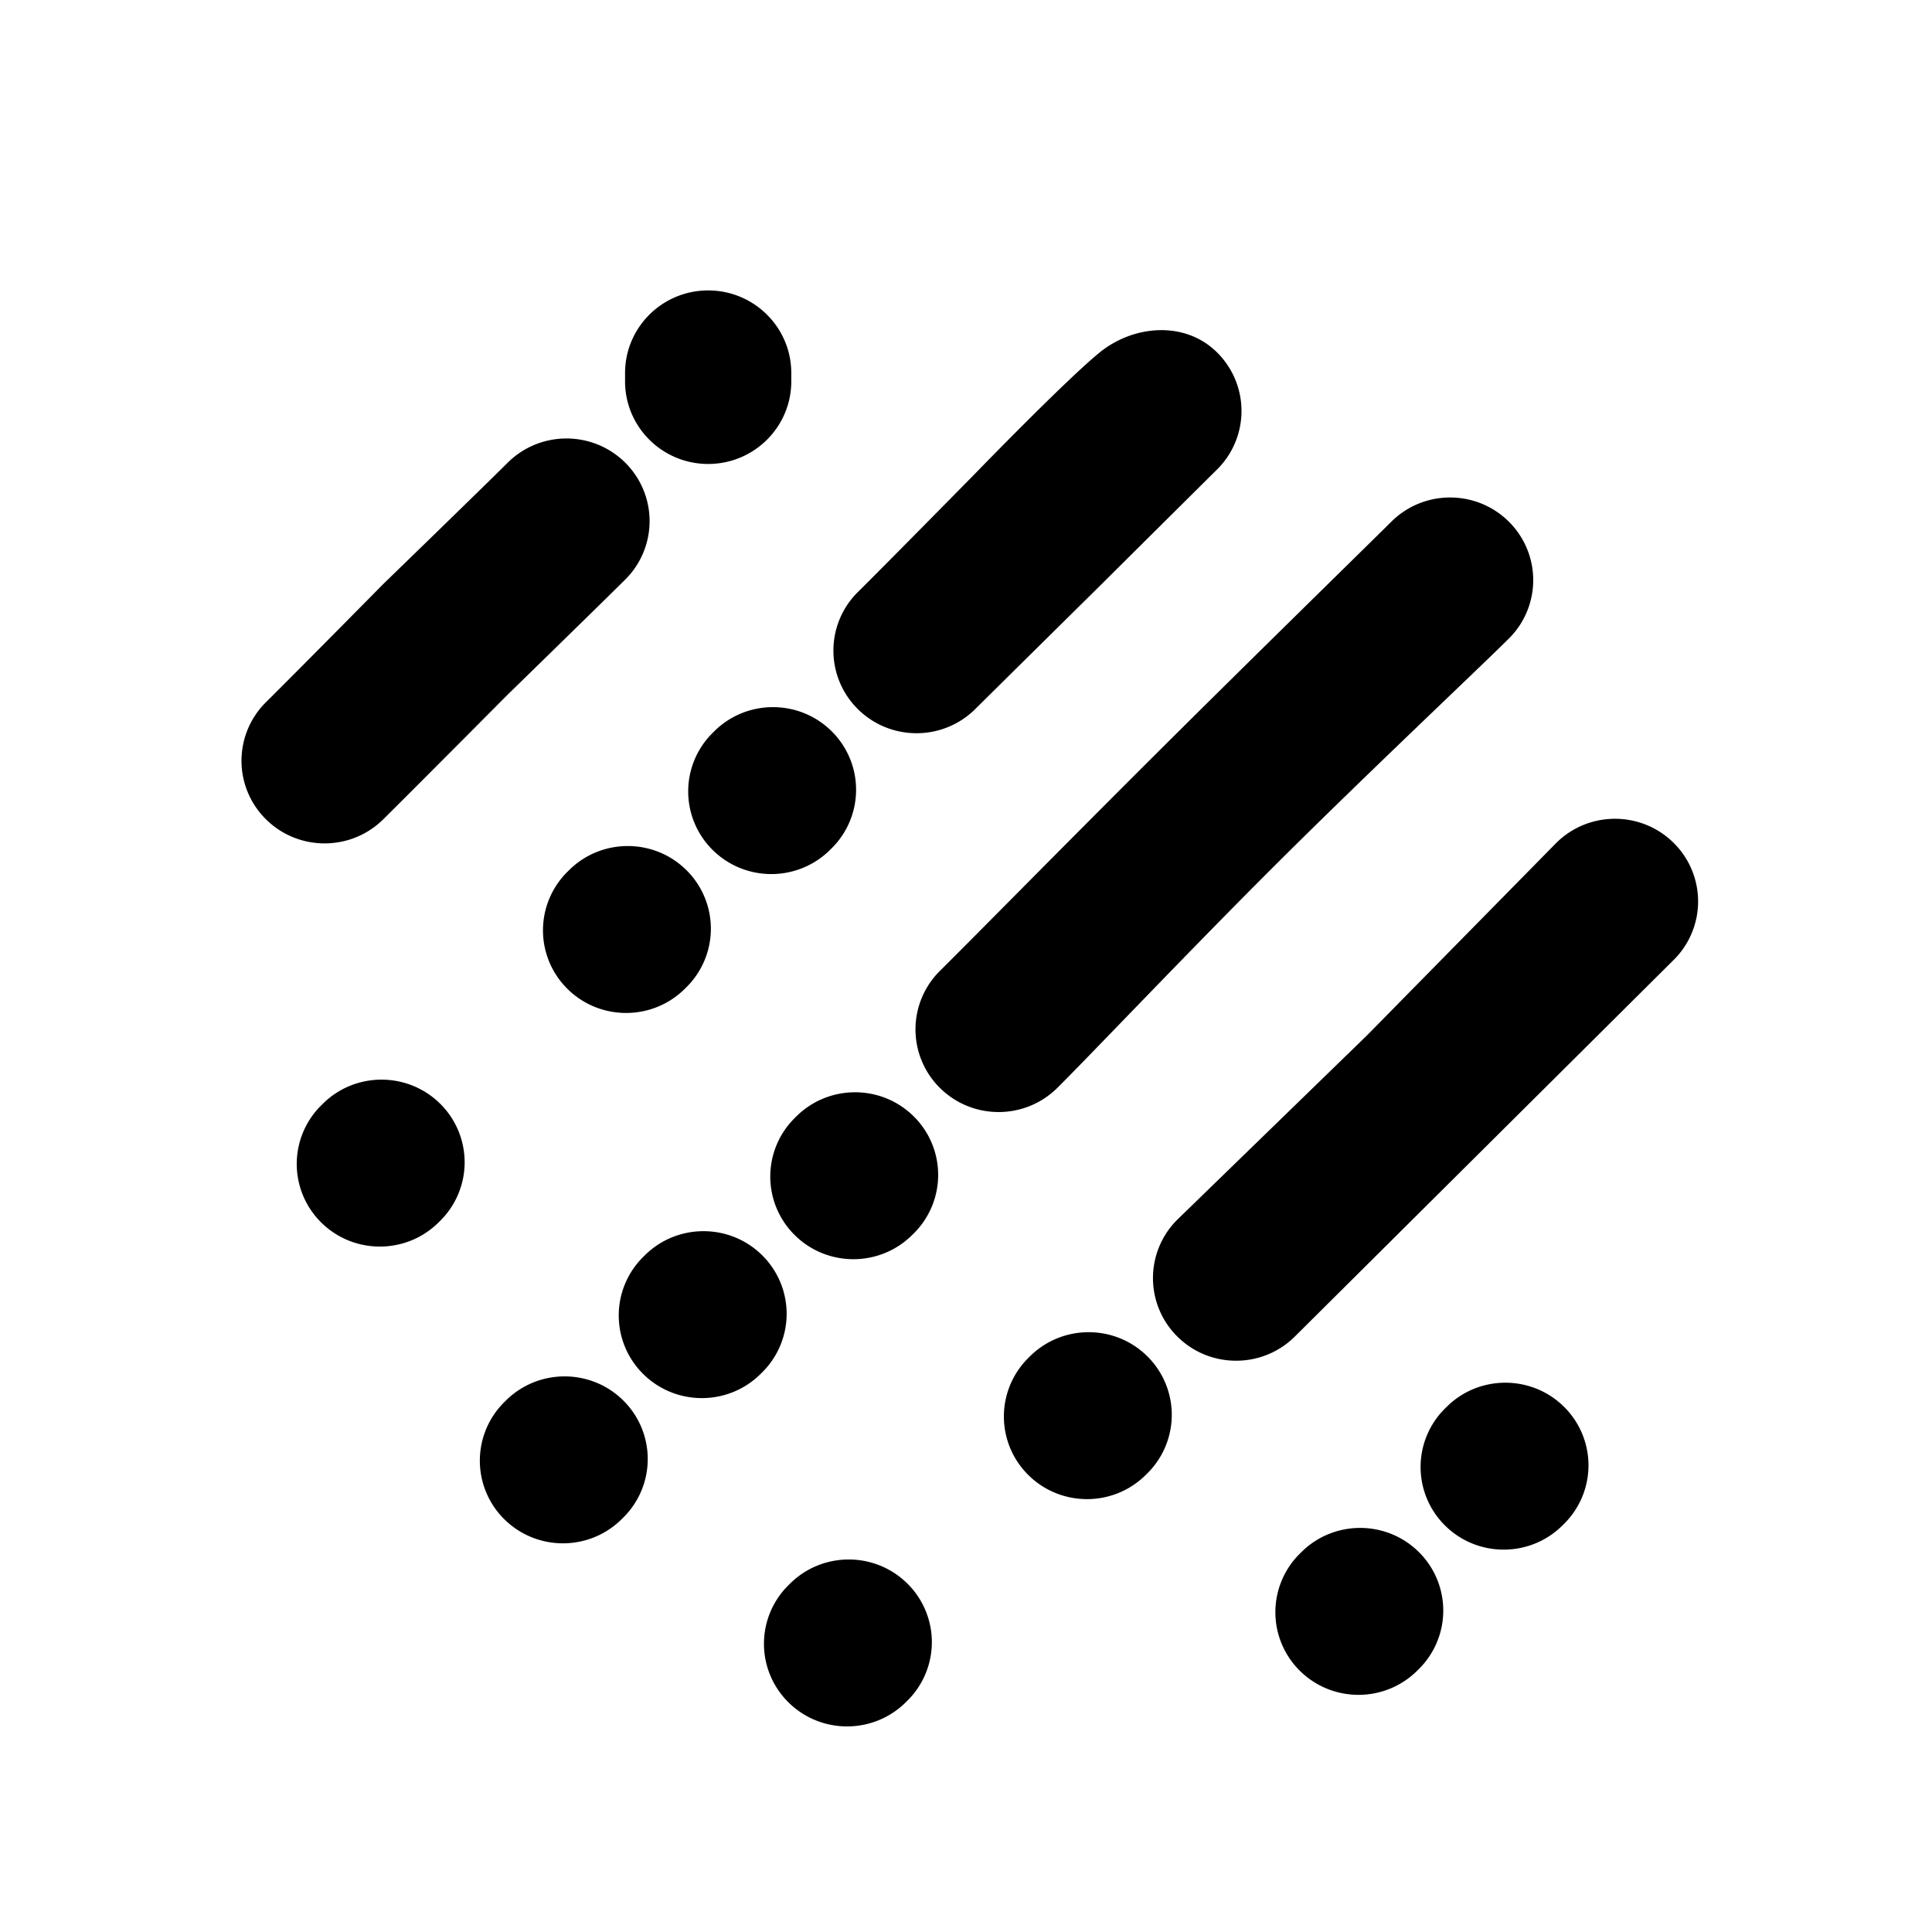 <svg xmlns="http://www.w3.org/2000/svg" fill="none" viewBox="0 0 306 306" class="" ><path fill="currentColor" fill-rule="evenodd" d="M224.736 245.834a13.035 13.035 0 0 1 0 18.509l-.264.261c-5.141 5.112-13.476 5.112-18.616 0a13.034 13.034 0 0 1 0-18.509l.263-.261c5.141-5.112 13.476-5.112 18.617 0ZM247.736 222.834a13.035 13.035 0 0 1 0 18.509l-.264.261c-5.141 5.112-13.476 5.112-18.616 0a13.034 13.034 0 0 1 0-18.509l.263-.261c5.141-5.112 13.476-5.112 18.617 0ZM265.113 133.532a13.034 13.034 0 0 1-.031 18.509l-30.006 29.83-30.006 29.83c-5.15 5.102-13.485 5.088-18.617-.032a13.034 13.034 0 0 1 .032-18.509L216.5 164l29.997-30.5c5.149-5.102 13.485-5.088 18.616.032ZM181.736 214.834a13.035 13.035 0 0 1 0 18.509l-.264.261c-5.141 5.112-13.476 5.112-18.616 0a13.034 13.034 0 0 1 0-18.509l.263-.261c5.141-5.112 13.476-5.112 18.617 0ZM143.736 250.834a13.035 13.035 0 0 1 0 18.509l-.264.261c-5.141 5.112-13.476 5.112-18.616 0a13.034 13.034 0 0 1 0-18.509l.263-.261c5.141-5.112 13.476-5.112 18.617 0ZM239 82.645a13.035 13.035 0 0 1-.032 18.509c-5.15 5.102-22.323 21.267-36.468 35.346-14.134 14.068-29.894 30.711-35.044 35.814-5.149 5.102-13.484 5.088-18.616-.032a13.034 13.034 0 0 1 .032-18.509c5.149-5.103 20.934-21.144 35.128-35.273 14.207-14.141 31.234-30.785 36.384-35.887 5.149-5.103 13.484-5.088 18.616.032ZM144.736 176.834a13.035 13.035 0 0 1 0 18.509l-.264.261c-5.141 5.112-13.476 5.112-18.616 0a13.034 13.034 0 0 1 0-18.509l.263-.261c5.141-5.112 13.476-5.112 18.617 0ZM120.736 198.834a13.035 13.035 0 0 1 0 18.509l-.264.261c-5.141 5.112-13.476 5.112-18.616 0a13.034 13.034 0 0 1 0-18.509l.263-.261c5.141-5.112 13.476-5.112 18.617 0ZM98.736 221.834a13.034 13.034 0 0 1 0 18.509l-.264.261c-5.14 5.112-13.476 5.112-18.616 0a13.034 13.034 0 0 1 0-18.509l.263-.261c5.14-5.112 13.476-5.112 18.617 0ZM192.795 55.85a13.034 13.034 0 0 1-.031 18.508C187.614 79.46 174.5 92.5 174.5 92.5s-14.894 14.711-20.044 19.814c-5.149 5.102-13.484 5.088-18.616-.032a13.035 13.035 0 0 1 .032-18.51C141.021 88.67 154.456 75 154.456 75s14.402-14.865 19.723-19.182c5.321-4.318 13.485-5.089 18.616.031ZM131.736 115.834a13.035 13.035 0 0 1 0 18.509l-.264.261c-5.141 5.112-13.476 5.112-18.616 0a13.034 13.034 0 0 1 0-18.509l.263-.261c5.141-5.112 13.476-5.112 18.617 0ZM108.736 137.834a13.035 13.035 0 0 1 0 18.509l-.264.261c-5.141 5.112-13.476 5.112-18.616 0a13.034 13.034 0 0 1 0-18.509l.263-.261c5.14-5.112 13.476-5.112 18.617 0ZM69.736 174.834a13.034 13.034 0 0 1 0 18.509l-.264.261c-5.14 5.112-13.476 5.112-18.616 0a13.034 13.034 0 0 1 0-18.509l.263-.261c5.14-5.112 13.476-5.112 18.617 0ZM99.045 73.299a13.034 13.034 0 0 1-.031 18.509C93.864 96.91 80.429 110 80.429 110s-14.573 14.661-19.723 19.763c-5.15 5.103-13.484 5.089-18.616-.032a13.034 13.034 0 0 1 .032-18.509c5.15-5.103 18.584-18.722 18.584-18.722S75.28 78.37 80.43 73.267c5.15-5.102 13.485-5.088 18.616.032ZM112.164 46c7.27 0 13.164 5.86 13.164 13.088v1.309c0 7.228-5.894 13.088-13.164 13.088S99 67.625 99 60.397v-1.309C99 51.86 104.894 46 112.164 46Z" clip-rule="evenodd"/></svg>